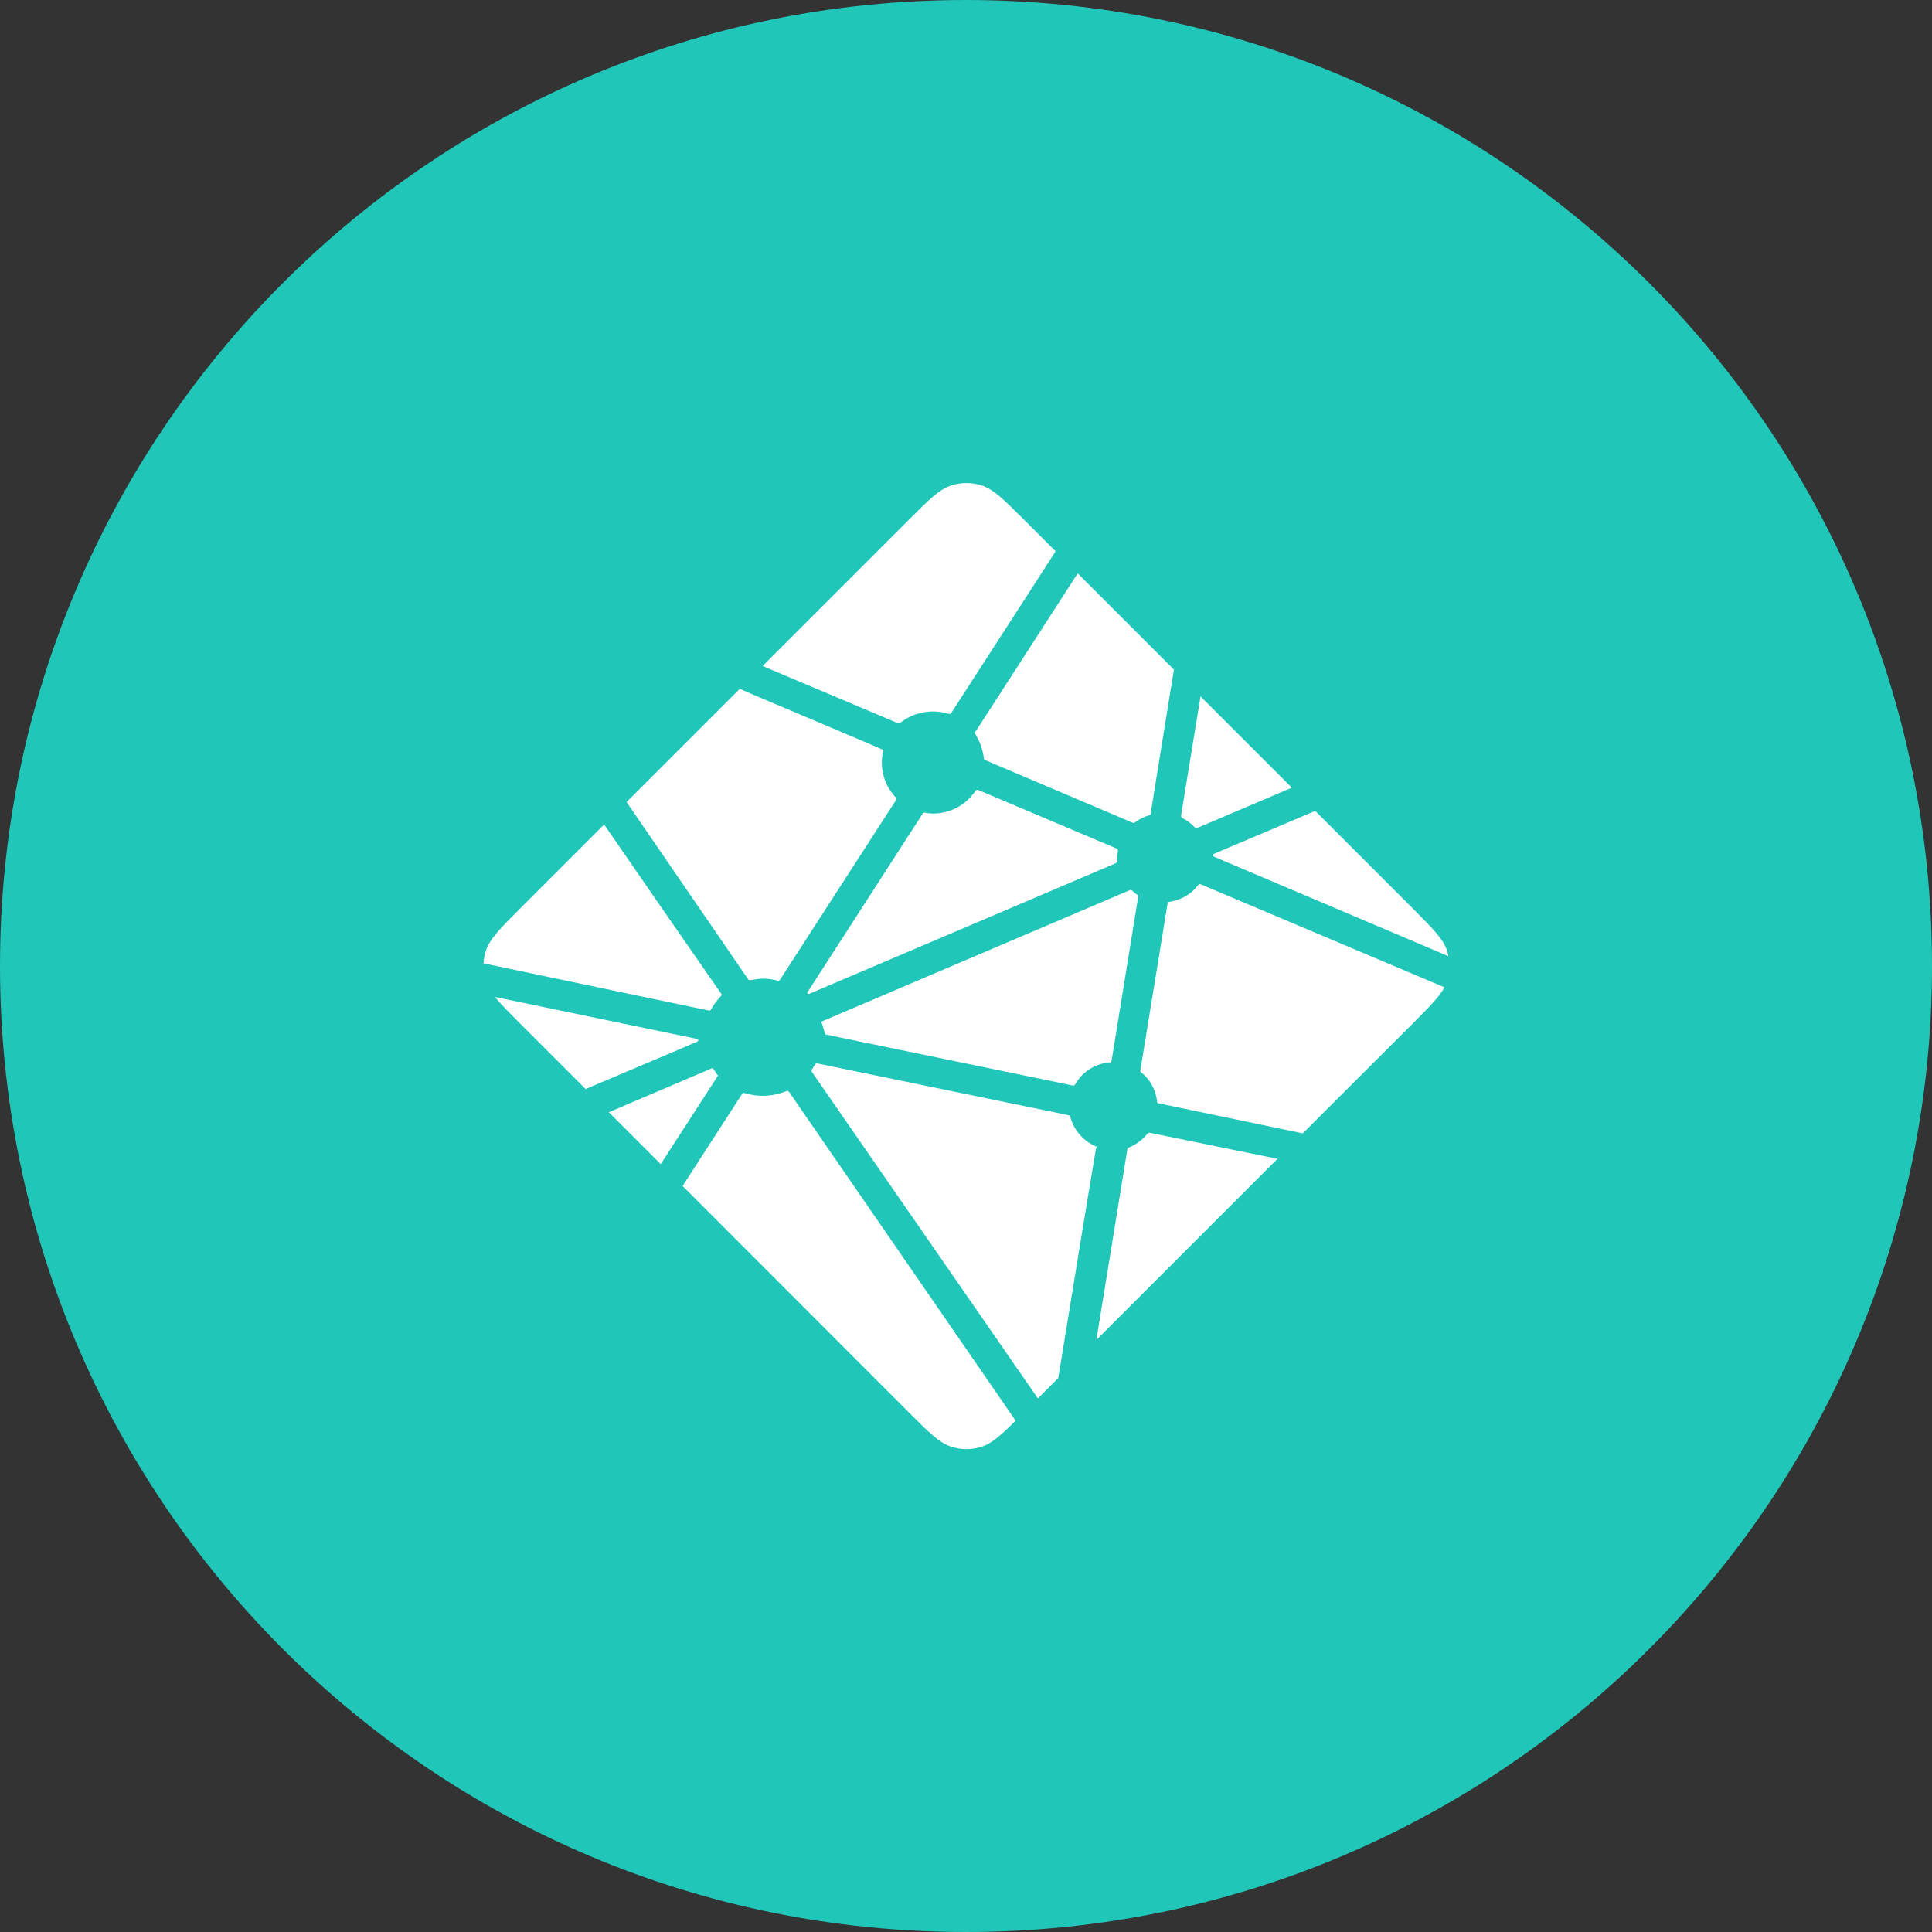 <svg width="140" height="140" viewBox="0 0 140 140" fill="none" xmlns="http://www.w3.org/2000/svg">
<rect x="0" y="0" width="140" height="140" fill="#333333" stroke="none"/>
<g clip-path="url(#clip0_470_11)">
<path d="M70 140C108.66 140 140 108.66 140 70C140 31.34 108.66 0 70 0C31.34 0 0 31.34 0 70C0 108.66 31.34 140 70 140Z" fill="#20C6B7"/>
<path d="M85.709 59.295L85.682 59.281C85.668 59.281 85.654 59.268 85.641 59.254C85.6 59.213 85.586 59.145 85.586 59.09L86.994 50.463L93.611 57.08L86.734 60.006C86.721 60.02 86.693 60.02 86.68 60.02H86.652C86.639 60.02 86.639 60.006 86.611 59.992C86.365 59.705 86.051 59.473 85.709 59.295ZM95.307 58.762L102.389 65.844C103.852 67.32 104.59 68.045 104.863 68.906C104.904 69.029 104.932 69.152 104.959 69.289L88.047 62.111C88.033 62.111 88.033 62.098 88.019 62.098C87.951 62.07 87.869 62.043 87.869 61.975C87.869 61.906 87.951 61.879 88.019 61.852L88.047 61.838L95.307 58.762ZM104.672 71.545C104.303 72.228 103.592 72.939 102.389 74.156L94.404 82.127L84.096 79.981L84.041 79.967C83.945 79.953 83.85 79.939 83.85 79.857C83.768 78.996 83.344 78.203 82.66 77.684C82.619 77.643 82.633 77.574 82.647 77.519V77.492L84.588 65.584L84.602 65.543C84.615 65.447 84.629 65.352 84.711 65.352C85.545 65.242 86.311 64.805 86.83 64.135C86.844 64.121 86.857 64.094 86.885 64.08C86.939 64.053 87.008 64.08 87.076 64.107L104.672 71.545ZM92.572 83.973L79.447 97.098L81.689 83.303V83.289C81.689 83.275 81.689 83.248 81.703 83.234C81.717 83.193 81.772 83.166 81.812 83.152L81.84 83.139C82.332 82.934 82.769 82.606 83.111 82.195C83.152 82.141 83.207 82.1 83.275 82.086H83.33L92.572 83.973ZM76.686 99.859L75.209 101.336L58.857 77.711C58.857 77.697 58.844 77.697 58.844 77.684C58.816 77.643 58.789 77.615 58.803 77.574C58.803 77.547 58.816 77.519 58.844 77.492L58.857 77.465C58.912 77.397 58.953 77.314 58.994 77.246L59.035 77.178C59.062 77.137 59.09 77.096 59.131 77.068C59.172 77.055 59.227 77.055 59.268 77.068L77.383 80.801C77.438 80.814 77.478 80.828 77.519 80.856C77.547 80.883 77.547 80.91 77.561 80.938C77.82 81.908 78.518 82.701 79.434 83.084C79.488 83.111 79.461 83.166 79.434 83.221C79.42 83.248 79.406 83.275 79.406 83.303C79.16 84.711 77.205 96.647 76.686 99.859ZM73.596 102.949C72.502 104.029 71.859 104.604 71.135 104.836C70.424 105.068 69.644 105.068 68.934 104.836C68.086 104.562 67.348 103.838 65.871 102.361L49.465 85.941L53.758 79.297C53.772 79.269 53.799 79.228 53.826 79.215C53.867 79.188 53.935 79.201 53.99 79.215C54.975 79.516 56.027 79.461 56.984 79.064C57.039 79.051 57.08 79.037 57.121 79.064L57.176 79.119L73.596 102.949ZM47.879 84.356L44.119 80.596L51.557 77.424C51.57 77.41 51.598 77.41 51.611 77.41C51.68 77.41 51.707 77.478 51.748 77.533C51.816 77.643 51.898 77.766 51.98 77.875L52.008 77.902C52.035 77.93 52.022 77.971 51.994 77.998L47.879 84.356ZM42.438 78.914L37.666 74.143C36.859 73.336 36.272 72.748 35.861 72.242L50.353 75.25C50.367 75.25 50.395 75.25 50.408 75.264C50.504 75.277 50.6 75.291 50.6 75.373C50.6 75.469 50.49 75.51 50.395 75.537L50.353 75.551C50.367 75.564 42.438 78.914 42.438 78.914ZM35.041 69.809C35.055 69.508 35.109 69.193 35.205 68.906C35.478 68.059 36.203 67.32 37.68 65.844L43.777 59.746C46.58 63.82 49.397 67.894 52.227 71.955C52.281 72.023 52.336 72.092 52.268 72.147C52.008 72.434 51.734 72.762 51.543 73.117C51.529 73.158 51.488 73.199 51.447 73.227C51.42 73.24 51.393 73.24 51.365 73.227L35.041 69.809ZM45.404 58.119L53.607 49.916C54.373 50.258 57.176 51.434 59.691 52.5C61.592 53.307 63.315 54.031 63.861 54.277C63.916 54.305 63.971 54.318 63.984 54.373C63.998 54.4 63.998 54.441 63.984 54.482C63.725 55.685 64.08 56.943 64.941 57.818C64.996 57.873 64.941 57.955 64.9 58.023L64.873 58.065L56.547 70.957C56.52 70.998 56.506 71.025 56.465 71.053C56.424 71.08 56.355 71.066 56.315 71.053C55.986 70.971 55.658 70.916 55.316 70.916C55.016 70.916 54.688 70.971 54.359 71.025C54.318 71.025 54.291 71.039 54.264 71.012C54.236 70.984 54.209 70.957 54.182 70.916L45.404 58.119ZM55.262 48.262L65.871 37.652C67.334 36.19 68.072 35.451 68.934 35.178C69.644 34.945 70.424 34.945 71.135 35.178C71.982 35.451 72.721 36.176 74.197 37.652L76.494 39.949L68.947 51.639C68.934 51.666 68.906 51.707 68.879 51.721C68.838 51.748 68.769 51.734 68.715 51.721C67.512 51.352 66.199 51.611 65.215 52.391C65.16 52.445 65.092 52.418 65.037 52.391C64.025 51.967 56.355 48.727 55.262 48.262ZM78.094 41.549L85.066 48.522L83.385 58.926V58.953C83.385 58.98 83.385 58.994 83.371 59.022C83.357 59.062 83.316 59.062 83.275 59.076C82.92 59.185 82.578 59.35 82.277 59.568C82.264 59.582 82.25 59.582 82.236 59.596C82.223 59.623 82.195 59.637 82.168 59.637C82.141 59.637 82.113 59.637 82.086 59.623L71.463 55.111L71.449 55.098C71.381 55.07 71.299 55.043 71.299 54.975C71.231 54.387 71.039 53.812 70.738 53.307C70.684 53.225 70.629 53.129 70.67 53.047L78.094 41.549ZM70.916 57.258L80.869 61.469C80.924 61.496 80.978 61.523 81.006 61.578C81.019 61.605 81.019 61.647 81.006 61.688C80.978 61.838 80.951 62.002 80.951 62.166V62.44C80.951 62.508 80.883 62.535 80.814 62.562L80.801 62.576C79.228 63.246 58.652 72.023 58.625 72.023C58.598 72.023 58.557 72.023 58.529 71.996C58.475 71.941 58.529 71.859 58.584 71.791C58.598 71.777 58.598 71.764 58.611 71.75L66.787 59.076L66.801 59.049C66.842 58.967 66.897 58.885 66.992 58.885L67.074 58.898C67.266 58.926 67.43 58.953 67.594 58.953C68.838 58.953 69.986 58.352 70.684 57.312C70.697 57.285 70.725 57.258 70.752 57.244C70.779 57.217 70.861 57.23 70.916 57.258ZM59.514 74.033L81.936 64.477C81.936 64.477 81.963 64.477 82.004 64.504C82.127 64.627 82.236 64.709 82.332 64.791L82.387 64.818C82.428 64.846 82.482 64.873 82.482 64.914V64.955L80.568 76.754L80.555 76.795C80.541 76.891 80.527 76.986 80.445 76.986C79.406 77.055 78.463 77.629 77.943 78.531L77.93 78.545C77.902 78.586 77.875 78.627 77.834 78.654C77.793 78.668 77.752 78.668 77.711 78.654L59.828 74.963C59.787 74.977 59.527 74.033 59.514 74.033Z" fill="white"/>
</g>
<defs>
<clipPath id="clip0_470_11">
<rect width="140" height="140" fill="white"/>
</clipPath>
</defs>
</svg>
